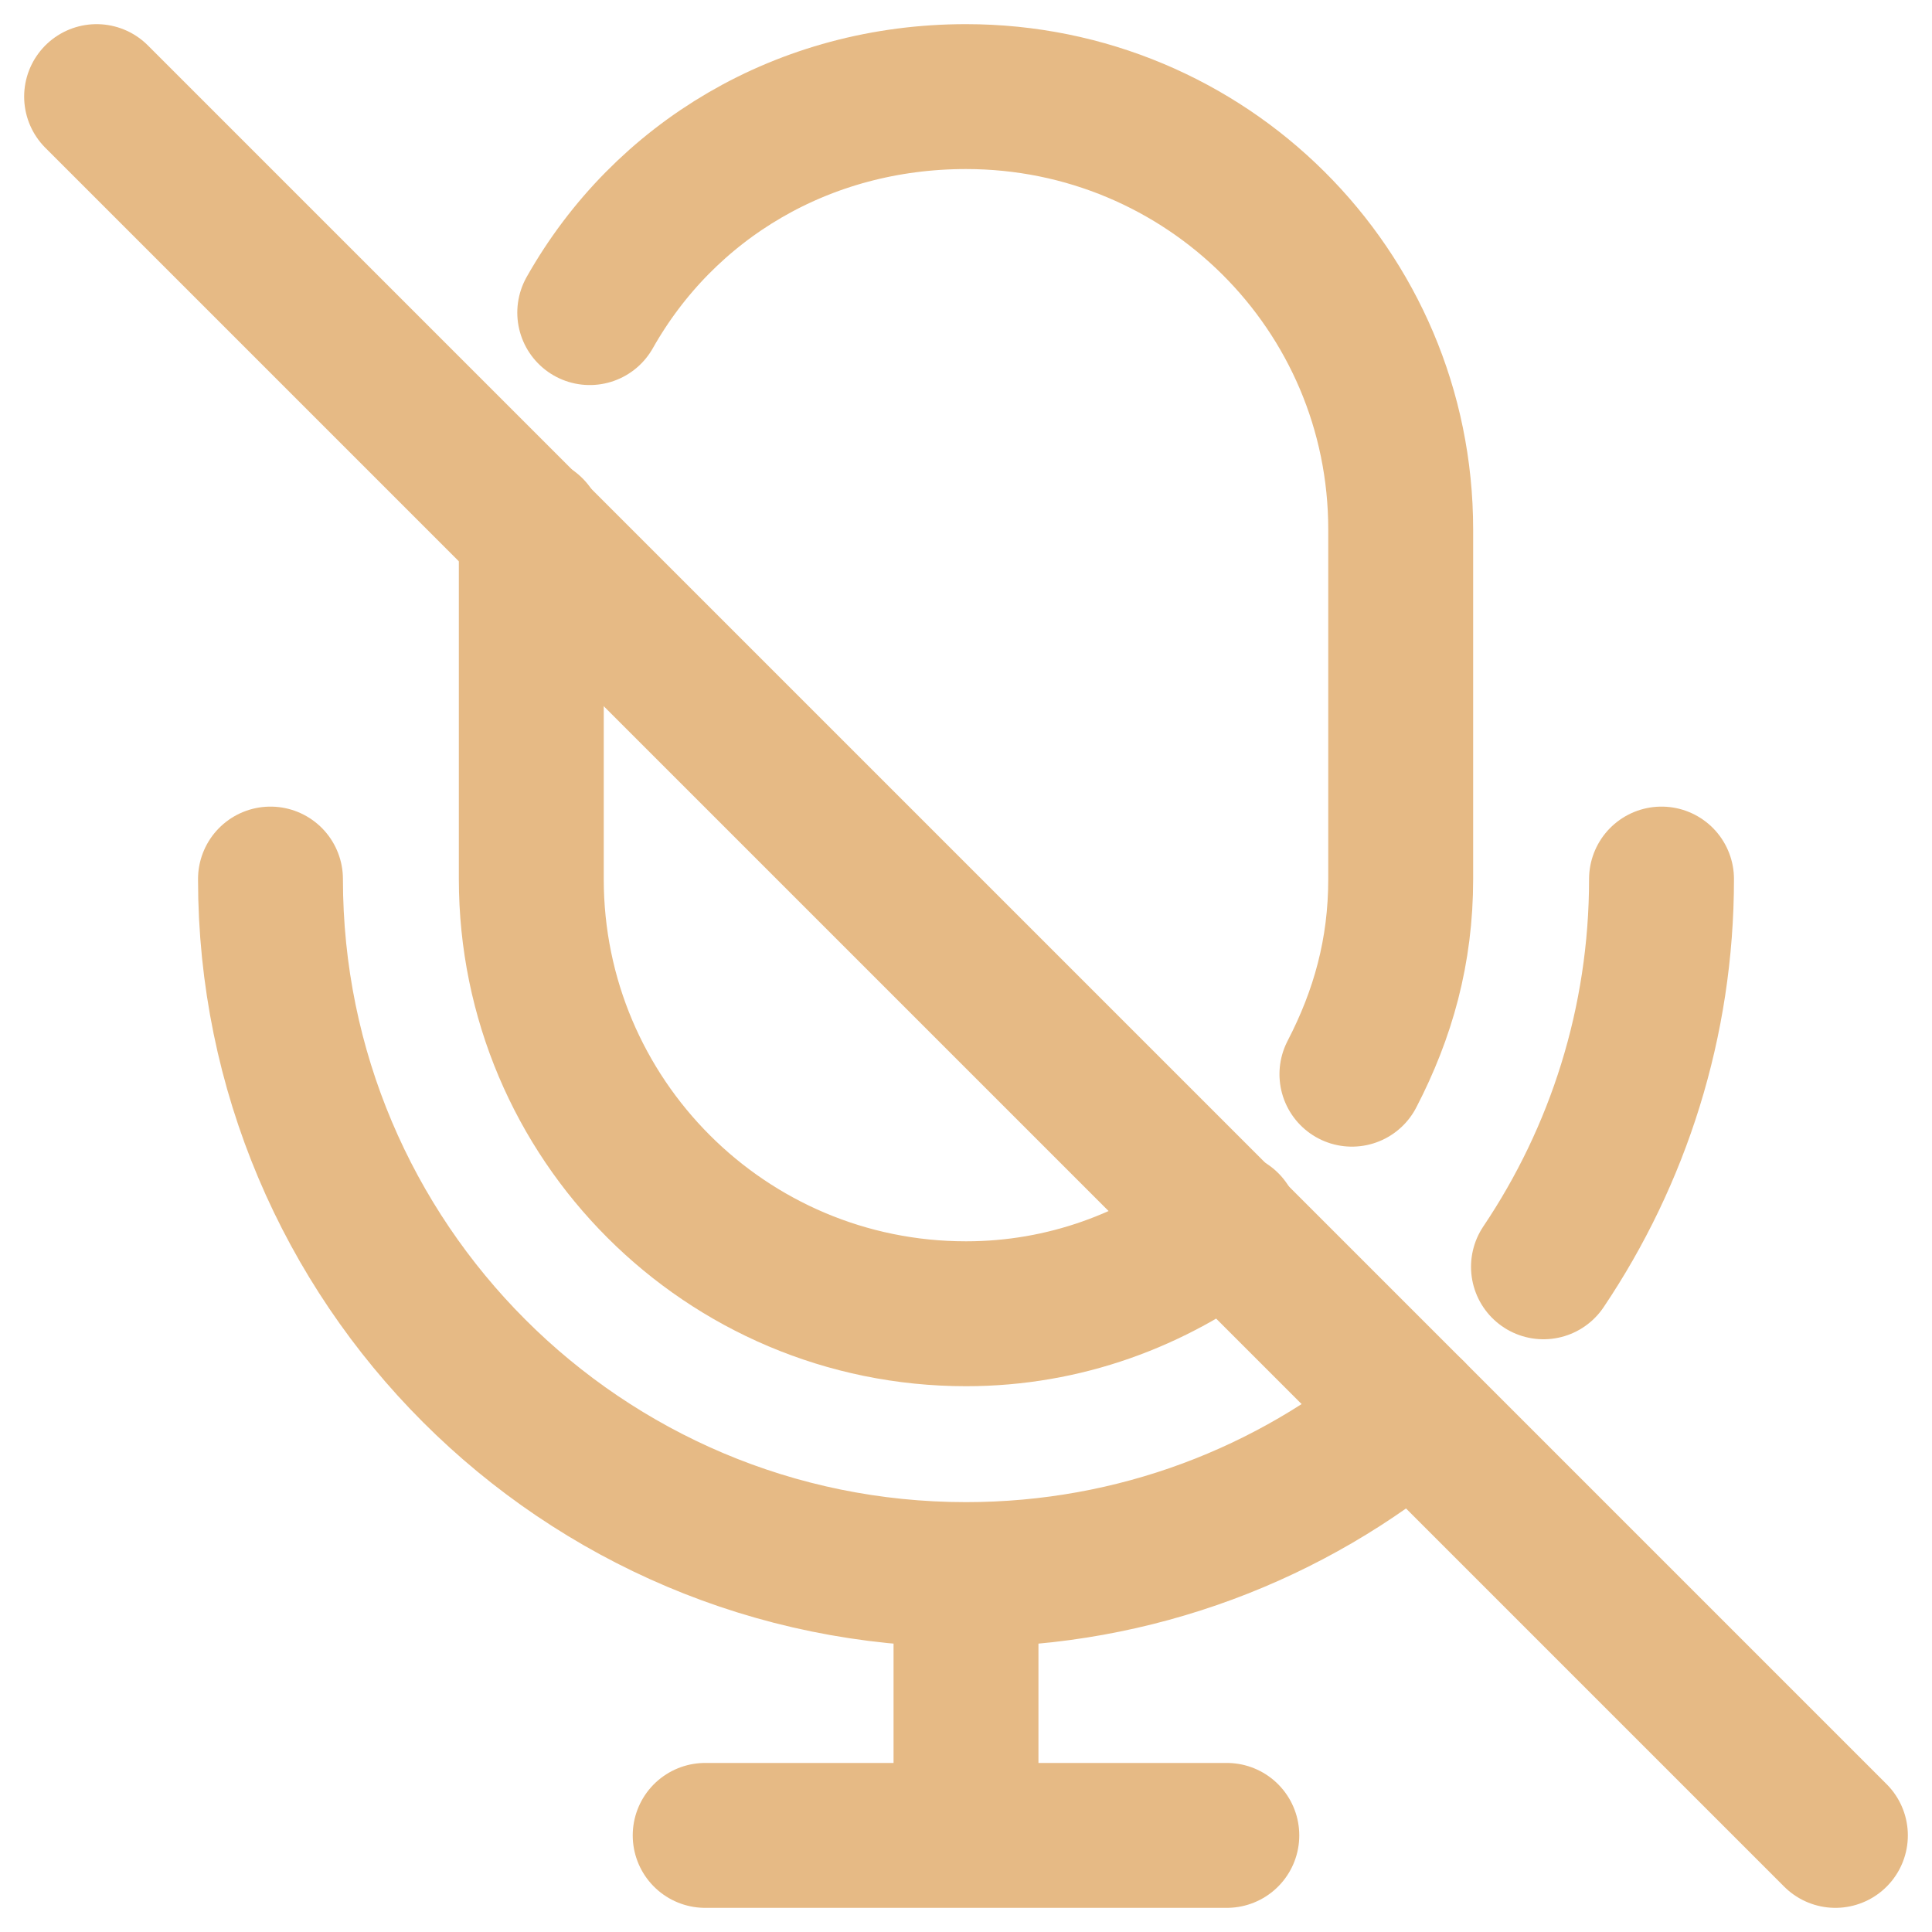 <svg width="20" height="20" viewBox="0 0 20 20" fill="none" xmlns="http://www.w3.org/2000/svg">
<path d="M1 1L19 19" stroke="#E6BA85" stroke-width="1.5" stroke-linecap="round"/>
<path d="M2.8 9.1C2.8 13.077 6.023 16.3 10 16.3M10 16.3C11.759 16.3 13.371 15.669 14.621 14.621M10 16.3V19M10 19H12.7M10 19H7.3M17.2 9.1C17.2 10.586 16.749 11.967 15.978 13.114" stroke="#E6BA85" stroke-width="1.5" stroke-linecap="round"/>
<path d="M5.5 5.482V9.1C5.5 11.585 7.514 13.6 10 13.6C11.022 13.6 11.948 13.249 12.703 12.675M13.995 11.12C14.317 10.499 14.5 9.848 14.5 9.1V5.482C14.5 2.997 12.485 1 10 1C8.318 1 6.877 1.869 6.105 3.236" stroke="#E6BA85" stroke-width="1.5" stroke-linecap="round"/>
</svg>
